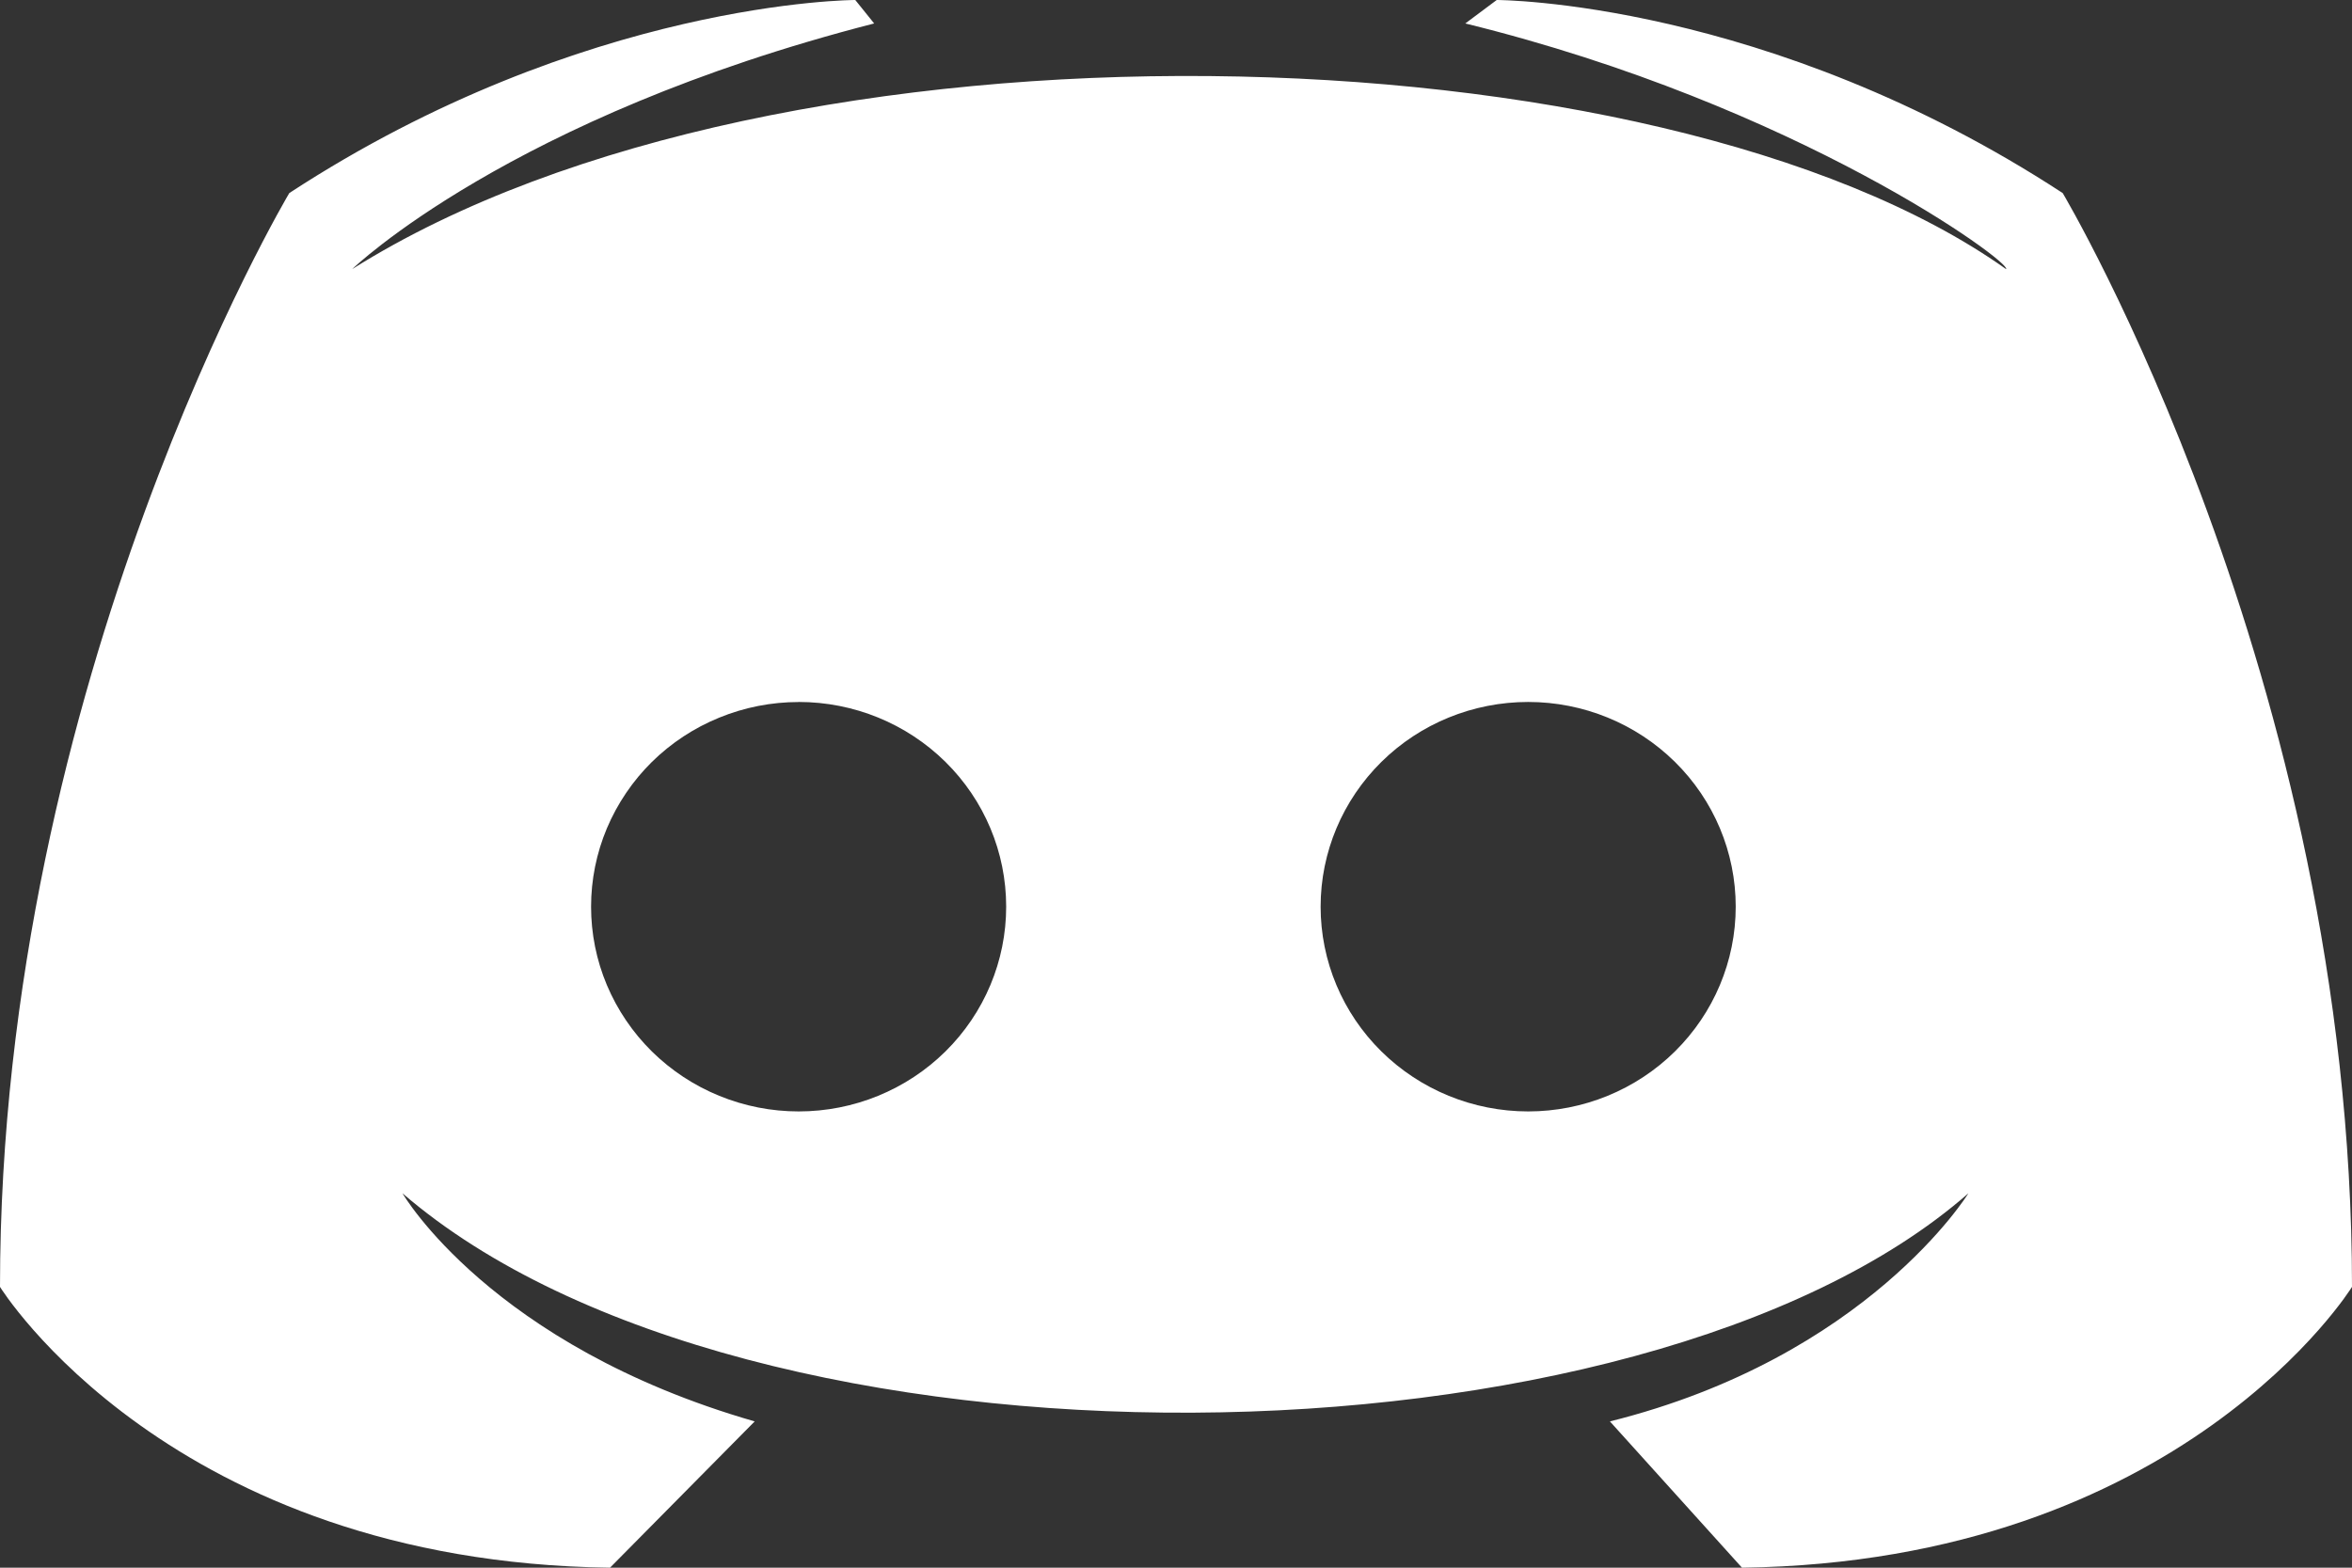 <svg width="39" height="26" viewBox="0 0 39 26" fill="none" xmlns="http://www.w3.org/2000/svg">
<rect x="0" y="0" width="39" height="26" fill="#333333" stroke="none"/>
<g clip-path="url(#clip0_1117_187)">
<path d="M14.182 0C14.182 0 9.698 0 4.797 3.202C4.797 3.202 0 11.254 0 21.343C0 21.343 2.816 25.904 10.115 26L12.514 23.574C8.134 22.313 6.674 19.791 6.674 19.791C12.41 24.739 27.217 24.545 32.639 19.791C32.639 19.791 30.971 22.508 26.695 23.574L28.885 26C36.184 25.902 39 21.343 39 21.343C39 11.254 34.203 3.202 34.203 3.202C29.302 0 24.818 0 24.818 0L24.297 0.389C29.823 1.747 33.37 4.367 33.264 4.463C27.53 0.389 12.931 0 5.84 4.463C5.84 4.463 8.446 1.941 14.495 0.389L14.182 0ZM13.243 11.642C14.156 11.642 15.031 11.999 15.677 12.636C16.323 13.273 16.684 14.136 16.684 15.037C16.684 15.938 16.322 16.801 15.677 17.438C15.032 18.075 14.156 18.433 13.243 18.433C12.791 18.433 12.344 18.345 11.926 18.174C11.509 18.004 11.13 17.754 10.809 17.438C10.491 17.124 10.237 16.75 10.063 16.337C9.89 15.926 9.801 15.484 9.801 15.038C9.801 14.591 9.89 14.15 10.063 13.738C10.237 13.326 10.491 12.951 10.809 12.637C11.13 12.321 11.509 12.072 11.926 11.902C12.344 11.731 12.791 11.643 13.243 11.643V11.642ZM25.34 11.642C26.252 11.642 27.127 11.999 27.773 12.636C28.419 13.273 28.781 14.136 28.781 15.037C28.781 15.938 28.418 16.801 27.773 17.438C27.128 18.075 26.252 18.433 25.34 18.433C24.427 18.433 23.552 18.075 22.906 17.438C22.26 16.801 21.898 15.938 21.898 15.037C21.898 14.136 22.261 13.273 22.906 12.636C23.551 11.999 24.427 11.642 25.34 11.642Z" fill="white"/>
</g>
<defs>
<clipPath id="clip0_1117_187">
<rect width="39" height="26" fill="white"/>
</clipPath>
</defs>
</svg>
